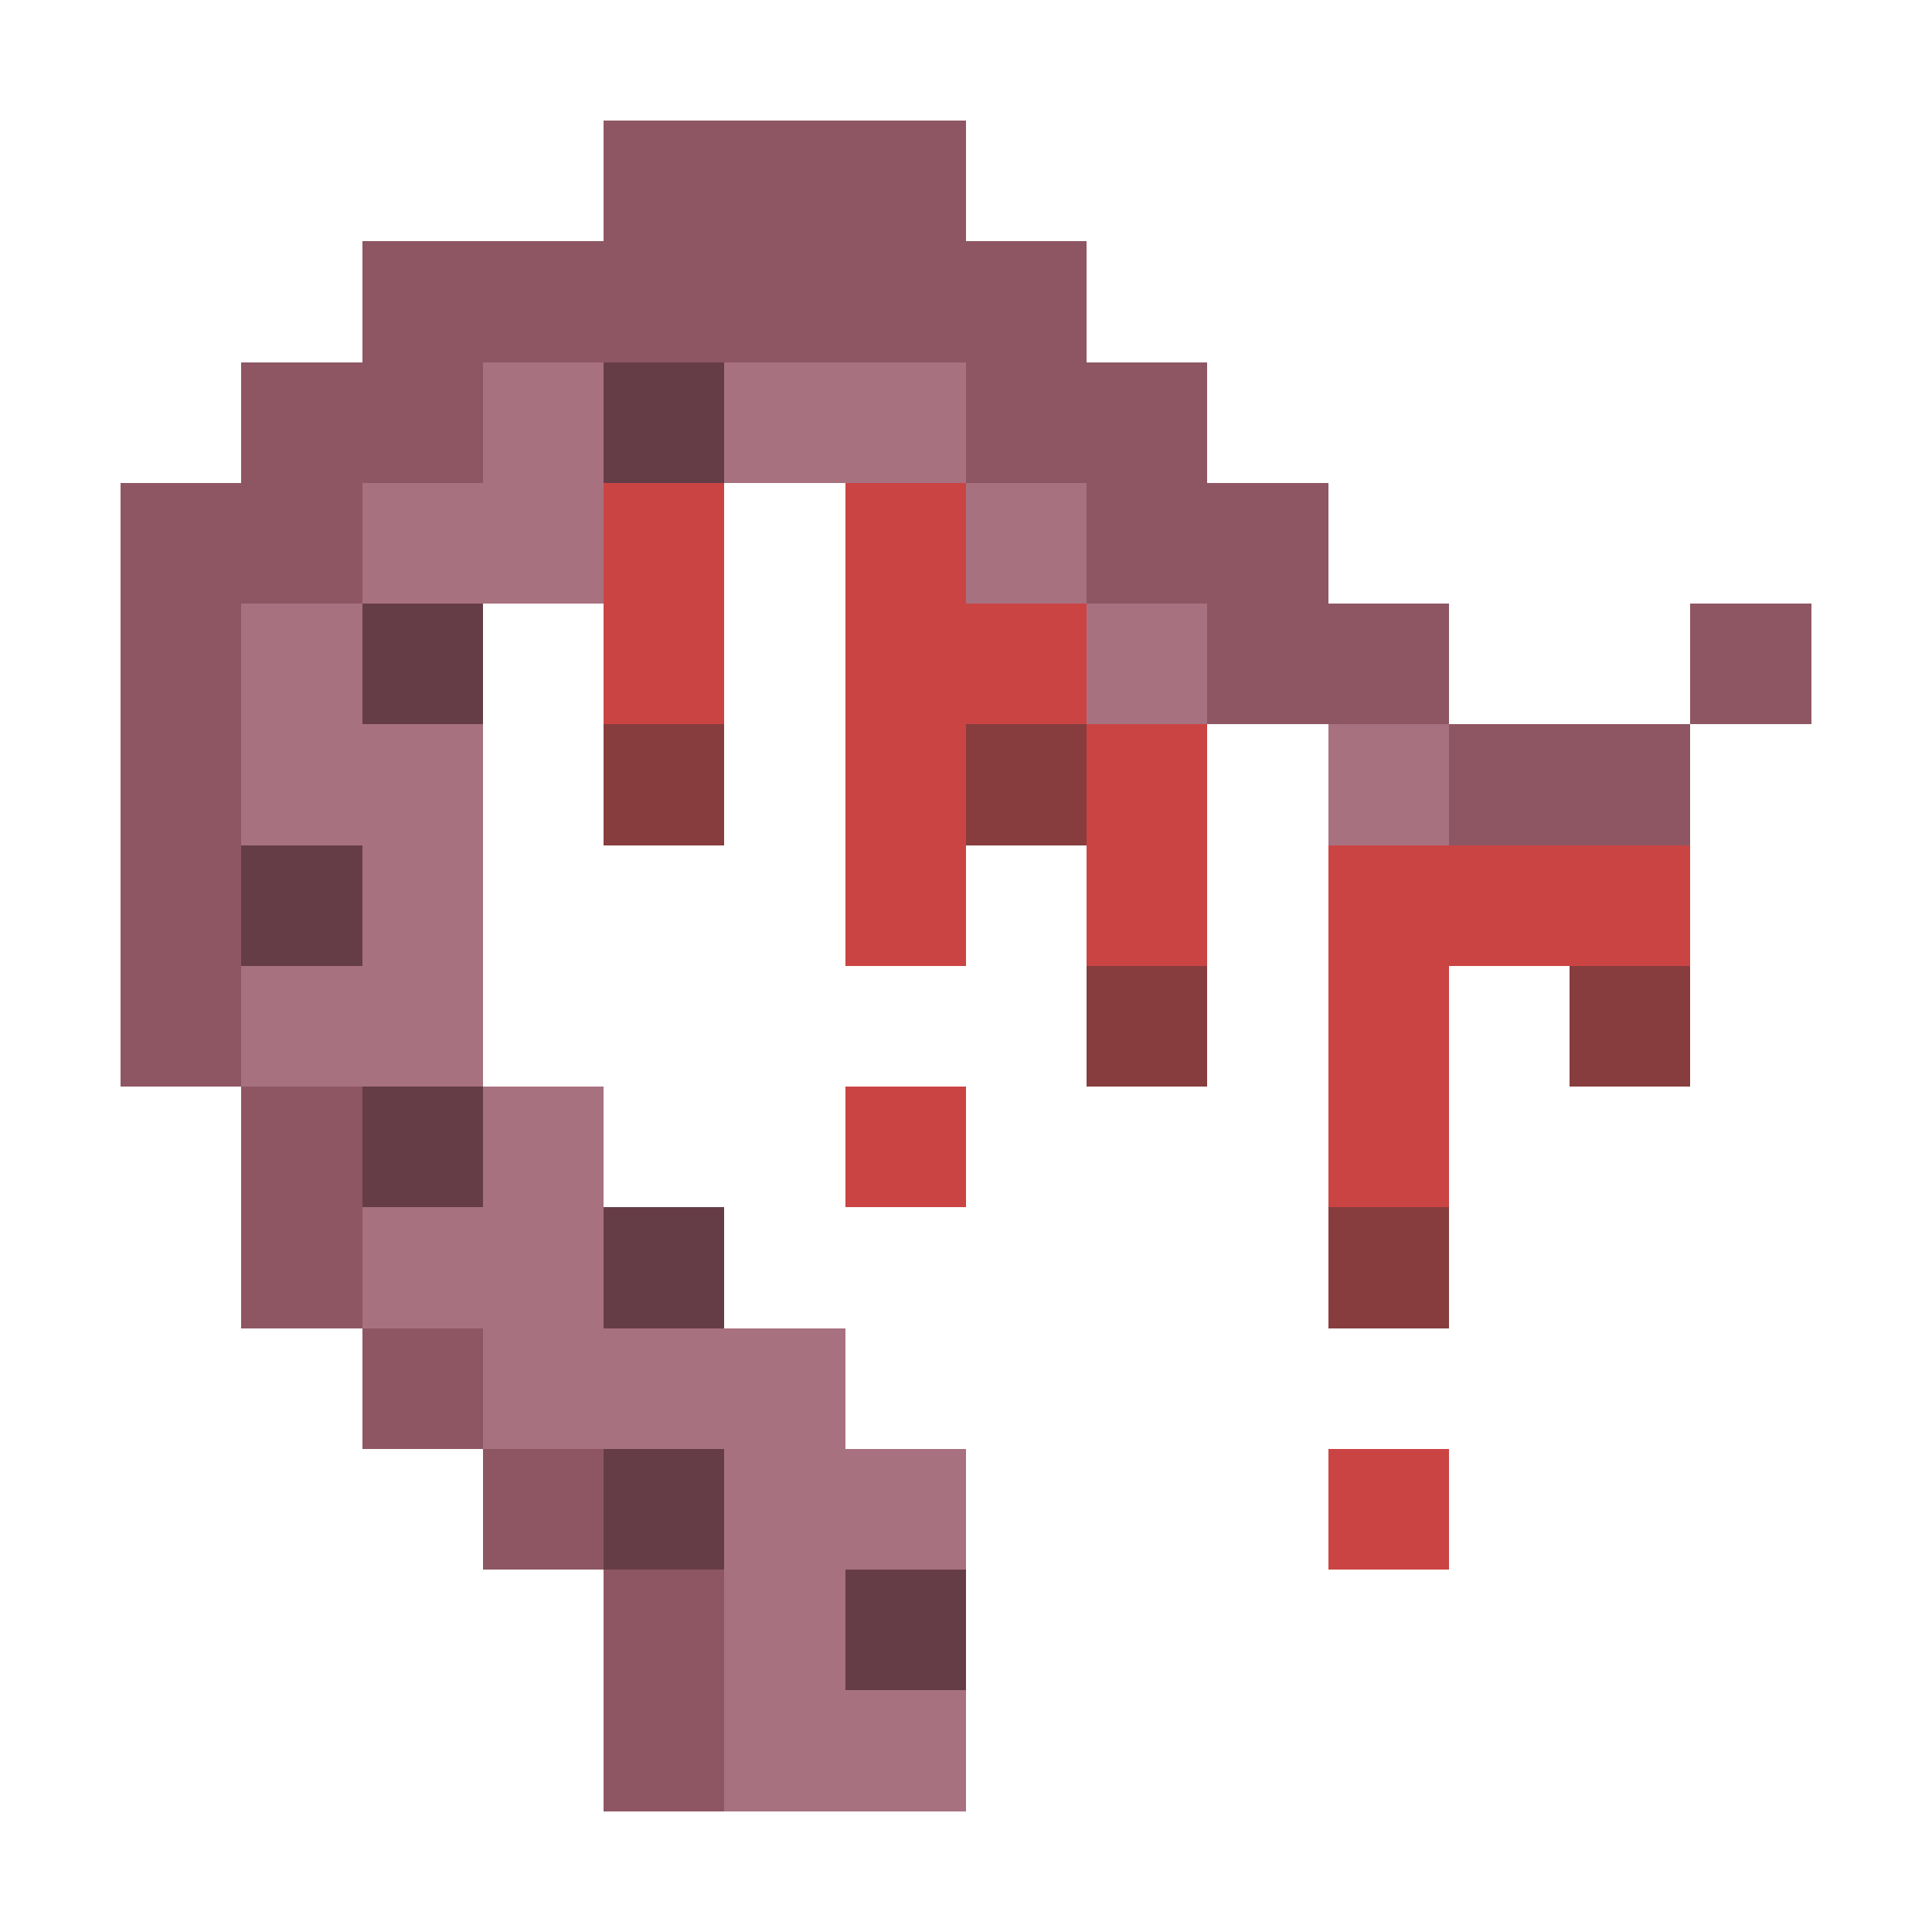 <svg xmlns="http://www.w3.org/2000/svg" shape-rendering="crispEdges" viewBox="0 -0.5 16 16"><path stroke="#8e5663" d="M5 1h3M3 2h6M2 3h2m4 0h2M1 4h2m6 0h2M1 5h1m8 0h2m2 0h1M1 6h1m10 0h2M1 7h1M1 8h1m0 1h1m-1 1h1m0 1h1m0 1h1m0 1h1m-1 1h1"/><path stroke="#a8717f" d="M4 3h1m1 0h2M3 4h2m3 0h1M2 5h1m6 0h1M2 6h2m7 0h1M3 7h1M2 8h2m0 1h1m-2 1h2m-1 1h3m-1 1h2m-2 1h1m-1 1h2"/><path stroke="#653d47" d="M5 3h1M3 5h1M2 7h1m0 2h1m1 1h1m-1 2h1m1 1h1"/><path stroke="#cb4444" d="M5 4h1m1 0h1M5 5h1m1 0h2M7 6h1m1 0h1M7 7h1m1 0h1m1 0h3m-3 1h1M7 9h1m3 0h1m-1 3h1"/><path stroke="#873d3d" d="M5 6h1m2 0h1m0 2h1m3 0h1m-3 2h1"/></svg>